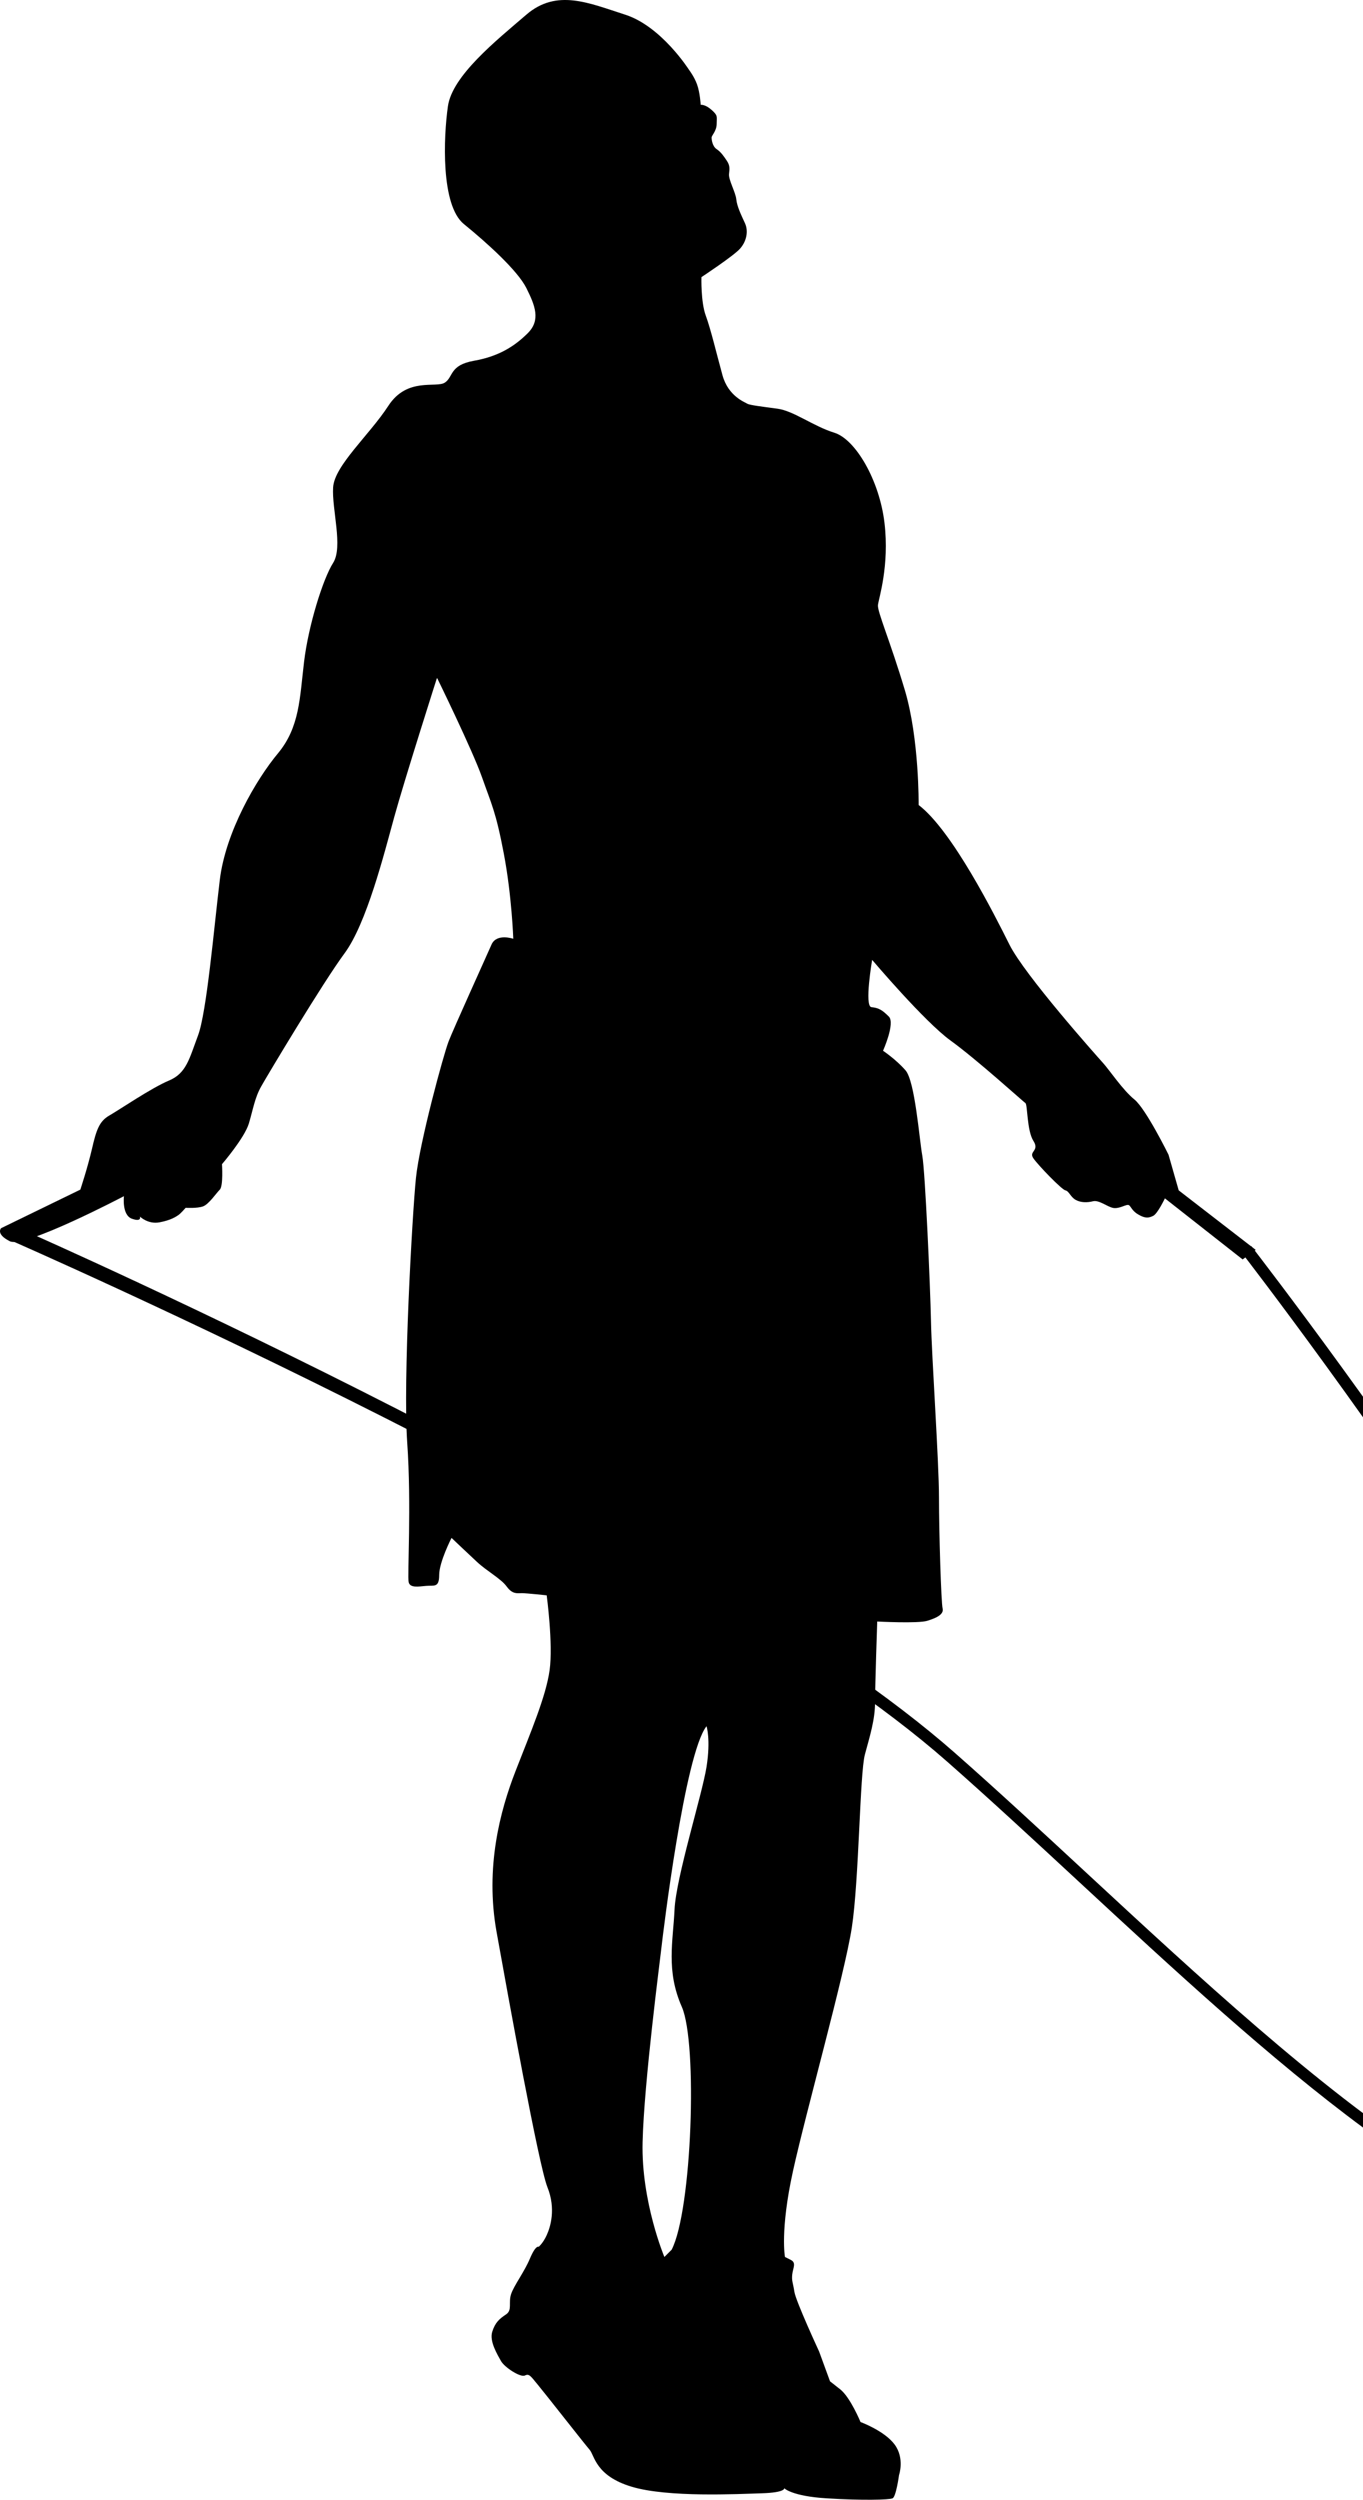 <svg width="343" height="629" viewBox="0 0 343 629" fill="none" xmlns="http://www.w3.org/2000/svg">
<path d="M408.605 565C370.284 565 318.405 516.94 271.652 473.627C260.004 462.836 249.003 452.644 238.293 443.218C174.776 387.319 3.684 312.542 2 311.801L6.909 310C8.593 310.741 176.373 384.82 240.228 441.014C250.966 450.468 261.982 460.673 273.64 471.476C329.71 523.413 393.258 582.294 429.709 555.307C433.535 552.474 435.897 548.063 436.73 542.185C444.688 486.06 313.88 317.04 312.58 315.332L314.907 313.552C320.25 320.555 447.759 485.263 439.627 542.598C438.683 549.281 435.931 554.349 431.452 557.666C424.602 562.734 416.922 565 408.605 565Z" fill="#CFC6C1" style="fill:#CFC6C1;fill:color(display-p3 0.812 0.776 0.757);fill-opacity:1;"/>
<path d="M177.796 444.604C176.698 451.557 170.119 472.412 169.751 480.463C169.386 488.514 167.559 495.831 171.581 504.978C175.6 514.127 174.138 556.205 169.021 566.085L167.194 567.913C167.194 567.913 161.341 554.008 161.709 539.008C162.074 524.004 166.096 493.269 166.461 489.977C166.826 486.682 172.311 441.312 177.796 434.359C177.796 434.359 178.893 437.652 177.796 444.604ZM296.621 299.524L294.061 290.558C294.061 290.558 288.394 279.032 285.469 276.655C282.544 274.276 279.255 269.338 277.61 267.506C275.965 265.677 257.866 245.37 254.026 237.687C250.189 230.001 239.584 208.964 231.175 202.559C231.175 202.559 231.357 185.909 227.703 173.653C224.045 161.394 220.755 153.894 220.938 152.248C221.12 150.602 223.863 142.368 222.583 131.576C221.303 120.78 215.271 110.535 209.968 108.889C204.669 107.243 199.732 103.4 195.709 102.849C191.69 102.302 188.583 101.937 188.032 101.571C187.485 101.203 183.28 99.74 181.818 94.436C180.356 89.13 178.893 82.91 177.613 79.433C176.333 75.958 176.516 69.735 176.516 69.735C176.516 69.735 184.56 64.432 186.205 62.6C187.85 60.772 188.397 58.21 187.485 56.198C186.57 54.187 185.472 51.99 185.29 50.162C185.108 48.33 183.28 45.22 183.463 43.757C183.645 42.293 183.645 41.563 182.915 40.465C182.183 39.366 181.453 38.268 180.356 37.537C179.258 36.804 179.076 35.158 179.076 34.61C179.076 34.06 180.356 32.964 180.356 31.133C180.356 29.304 180.72 29.121 179.076 27.658C177.431 26.194 176.333 26.377 176.333 26.377C176.333 26.377 176.151 23.267 175.418 21.253C174.688 19.241 173.408 17.596 173.408 17.596C173.408 17.596 166.461 6.617 157.322 3.69C148.18 0.763 140.138 -2.894 132.458 3.69C124.781 10.278 113.812 19.059 112.717 26.742C111.62 34.428 110.887 51.625 116.737 56.381C122.586 61.137 130.266 68.089 132.458 72.48C134.653 76.871 136.116 80.531 132.826 83.823C129.533 87.115 125.511 89.677 119.296 90.776C113.082 91.874 114.136 94.801 111.963 96.265C109.789 97.728 102.477 94.801 97.725 102.119C92.973 109.437 84.199 117.12 83.831 122.609C83.466 128.098 86.391 137.612 83.831 141.638C81.274 145.66 77.617 157.372 76.519 166.518C75.421 175.665 75.421 182.982 69.94 189.57C64.455 196.157 56.775 209.329 55.313 221.403C53.85 233.479 52.023 254.699 49.831 260.556C47.636 266.411 46.906 270.068 42.516 271.897C38.129 273.728 30.087 279.217 27.527 280.681C24.967 282.145 24.237 284.338 23.14 289.094C22.042 293.853 20.215 299.342 20.215 299.342L0.289 309.036C0.289 309.036 -1.174 310.5 2.484 312.331C6.138 314.16 31.185 300.988 31.185 300.988C31.185 300.988 30.634 305.744 33.194 306.66C35.754 307.572 35.204 306.109 35.204 306.109C35.204 306.109 37.217 308.123 40.141 307.572C43.066 307.025 44.346 306.109 44.893 305.744C45.444 305.379 46.721 303.915 46.721 303.915C46.721 303.915 49.645 304.098 51.111 303.55C52.573 302.999 54.401 300.255 55.313 299.342C56.228 298.426 55.863 292.937 55.863 292.937C55.863 292.937 61.53 286.353 62.628 282.692C63.722 279.032 64.09 276.29 65.735 273.36C67.38 270.433 81.166 247.381 86.703 239.881C92.241 232.381 96.628 215.001 99.188 205.669C101.748 196.34 109.975 170.544 109.975 170.544C109.975 170.544 118.932 188.837 121.309 195.607C123.684 202.377 124.781 204.205 126.791 214.818C128.804 225.428 129.168 236.224 129.168 236.224C129.168 236.224 124.964 234.76 123.684 237.687C122.404 240.614 114.18 258.725 112.9 262.02C111.62 265.312 105.588 287.448 104.673 296.415C103.757 305.379 101.383 347.456 102.477 363.008C103.575 378.559 102.477 396.672 102.845 398.136C103.21 399.599 105.22 399.231 107.232 399.049C109.242 398.866 110.522 399.599 110.522 396.304C110.522 393.012 113.629 386.975 113.629 386.975C113.629 386.975 117.469 390.633 120.029 393.012C122.586 395.391 126.061 397.211 127.524 399.228C128.986 401.246 130.266 400.877 131.364 400.877C132.458 400.877 137.578 401.428 137.578 401.428C137.578 401.428 139.223 413.684 138.308 420.272C137.396 426.859 133.556 435.823 129.716 445.703C125.879 455.582 122.039 469.853 124.964 486.134C127.888 502.416 135.565 544.862 137.76 550.351C139.956 555.84 138.493 560.413 137.578 562.424C136.663 564.439 135.565 565.351 135.565 565.351C135.565 565.351 134.836 564.804 133.373 568.278C131.911 571.756 129.351 575.049 128.621 577.245C127.888 579.439 128.986 581.268 127.341 582.366C125.696 583.465 124.599 584.381 123.866 586.757C123.136 589.136 125.146 592.429 126.061 594.075C126.976 595.721 130.996 598.283 132.093 597.735C133.191 597.187 133.556 597.918 135.383 600.114C137.213 602.308 147.085 614.932 148.362 616.396C149.642 617.86 149.824 622.984 158.967 625.725C168.106 628.469 185.655 627.557 191.69 627.374C197.722 627.189 197.357 626.093 197.357 626.093C197.357 626.093 199.184 628.104 208.141 628.652C217.098 629.203 223.68 629.02 224.595 628.652C225.507 628.287 226.24 622.798 226.24 622.798C226.24 622.798 227.703 618.59 225.143 615.115C222.583 611.64 216.551 609.443 216.551 609.443C216.551 609.443 213.991 603.224 211.431 601.21L208.874 599.199L206.131 591.698C206.131 591.698 200.282 579.074 199.914 576.695C199.549 574.318 199.184 573.95 199.367 572.304C199.549 570.658 200.464 569.377 199.002 568.647L197.539 567.913C197.539 567.913 196.26 561.326 199.549 546.325C202.839 531.325 212.528 496.93 214.359 485.036C216.186 473.145 216.368 446.25 217.648 441.495C218.928 436.739 220.208 432.713 220.208 428.323C220.208 423.932 220.755 408.013 220.755 408.013C220.755 408.013 230.992 408.563 233.37 407.83C235.744 407.1 237.575 406.184 237.207 404.72C236.842 403.257 236.295 385.512 236.295 376.73C236.295 367.946 234.467 341.42 234.282 332.456C234.099 323.489 232.819 294.766 232.09 290.743C231.357 286.718 230.263 272.082 227.885 269.338C225.507 266.593 222.218 264.396 222.218 264.396C222.218 264.396 225.325 257.444 223.68 255.798C222.035 254.151 221.12 253.604 219.293 253.421C217.466 253.236 219.475 241.527 219.475 241.527C219.475 241.527 232.637 257.079 239.219 261.834C245.799 266.593 257.501 277.203 258.048 277.568C258.595 277.936 258.413 284.521 260.058 287.083C261.706 289.645 258.781 289.645 260.058 291.473C261.338 293.302 267.187 299.342 268.103 299.524C269.018 299.707 269.383 301.171 270.663 301.901C271.943 302.634 273.587 302.634 275.05 302.269C276.512 301.901 278.522 303.55 279.984 303.915C281.447 304.28 283.094 303.182 283.824 303.182C284.557 303.182 284.557 304.463 286.384 305.561C288.211 306.66 289.126 306.477 290.224 305.926C291.319 305.379 293.149 301.536 293.149 301.536L312.707 316.904L316 314.5L296.621 299.524Z" fill="#CFC6C1" style="fill:#CFC6C1;fill:color(display-p3 0.812 0.776 0.757);fill-opacity:1;"/>
</svg>
